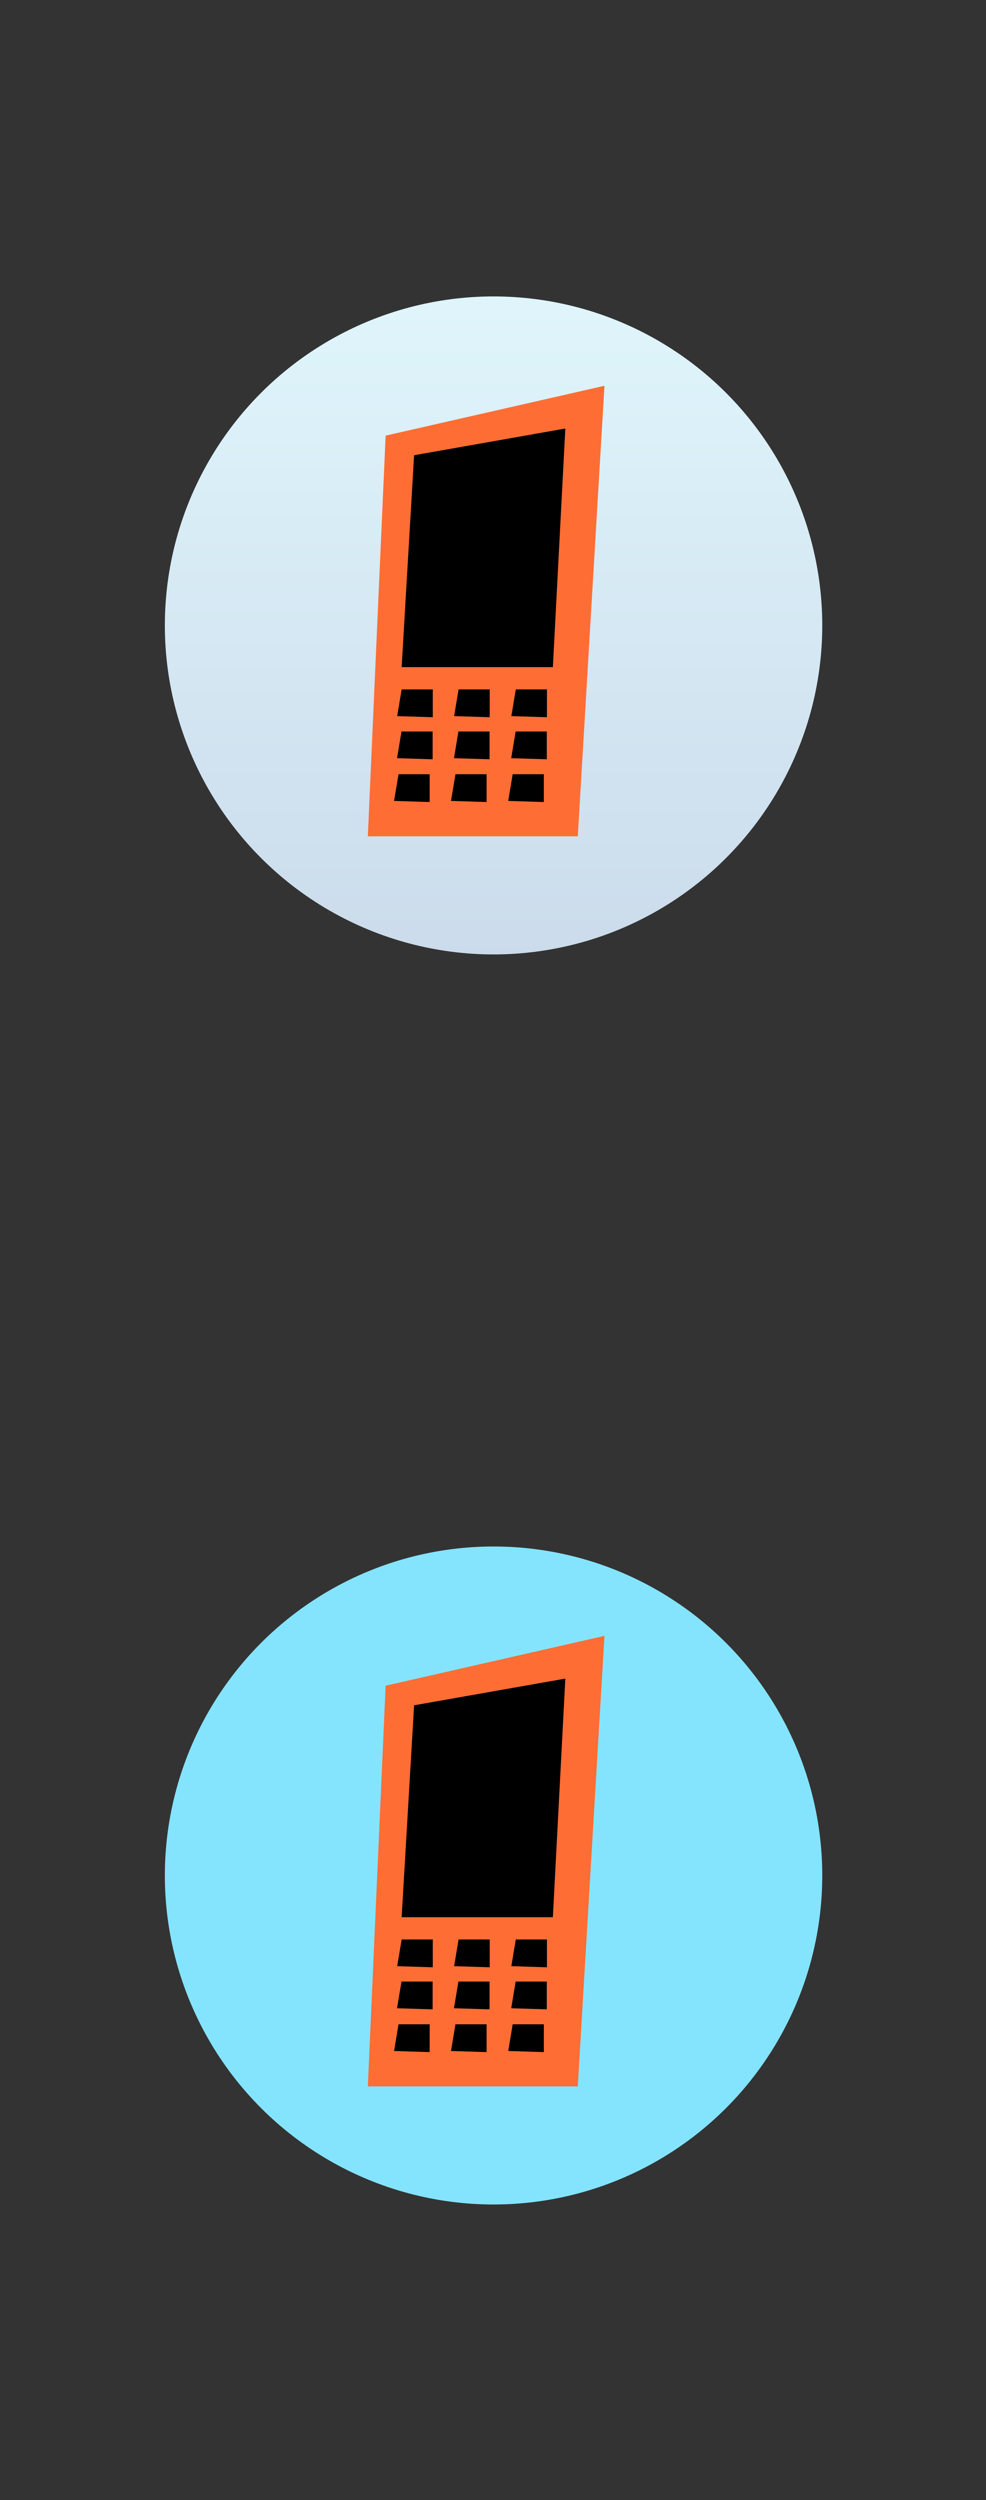 <?xml version="1.0" encoding="UTF-8" standalone="no"?>
<!-- Created with Inkscape (http://www.inkscape.org/) -->

<svg
   xmlns:dc="http://purl.org/dc/elements/1.1/"
   xmlns:cc="http://creativecommons.org/ns#"
   xmlns:rdf="http://www.w3.org/1999/02/22-rdf-syntax-ns#"
   xmlns:svg="http://www.w3.org/2000/svg"
   xmlns="http://www.w3.org/2000/svg"
   xmlns:sodipodi="http://sodipodi.sourceforge.net/DTD/sodipodi-0.dtd"
   xmlns:inkscape="http://www.inkscape.org/namespaces/inkscape"
   width="150"
   height="380"
   id="svg3613"
   version="1.1"
   inkscape:version="0.48.1 r9760"
   sodipodi:docname="handset_all.svg"
   inkscape:export-filename="/home/sopi/.midgard2/meego/com_meego_packages/static/images/device-handset.png"
   inkscape:export-xdpi="89.940002"
   inkscape:export-ydpi="89.940002">
  <rect width="100%" height="100%" fill="#333333" stroke="none"/>
  <defs
     id="defs3615" />
  <sodipodi:namedview
     id="base"
     pagecolor="#ffffff"
     bordercolor="#666666"
     borderopacity="1.0"
     inkscape:pageopacity="0.0"
     inkscape:pageshadow="2"
     inkscape:zoom="0.35"
     inkscape:cx="36.428571"
     inkscape:cy="520"
     inkscape:document-units="px"
     inkscape:current-layer="layer1"
     showgrid="false"
     inkscape:window-width="1440"
     inkscape:window-height="830"
     inkscape:window-x="0"
     inkscape:window-y="24"
     inkscape:window-maximized="1" />
  <g
     inkscape:label="Layer 1"
     inkscape:groupmode="layer"
     id="layer1"
     transform="translate(0,-672.362)">
    <g
       id="g3715"
       transform="matrix(1.624,0,0,1.624,-607.78,284.214)">
	<g
   id="g3717">
		<linearGradient
   y2="328.707"
   x2="420.484"
   y1="267.426"
   x1="420.484"
   gradientUnits="userSpaceOnUse"
   id="SVGID_1_">
			<stop
   id="stop3720"
   style="stop-color:#DFF5FB"
   offset="0" />

			<stop
   id="stop3722"
   style="stop-color:#CBDBEB"
   offset="1" />

		</linearGradient>

		<circle
   id="circle3724"
   r="30.792"
   cy="297.542"
   cx="420.483"
   sodipodi:cx="420.483"
   sodipodi:cy="297.54199"
   sodipodi:rx="30.792"
   sodipodi:ry="30.792"
   style="fill:url(#SVGID_1_)"
   d="m 451.275,297.542 c 0,17.006 -13.786,30.792 -30.792,30.792 -17.006,0 -30.792,-13.786 -30.792,-30.792 0,-17.006 13.786,-30.792 30.792,-30.792 17.006,0 30.792,13.786 30.792,30.792 z" />

	</g>

	<g
   id="g3726">
		<polygon
   id="polygon3728"
   points="430.873,275.113 428.373,317.279 408.706,317.279 410.373,279.779 "
   style="fill:#fe6d34" />

		<polygon
   id="polygon3730"
   points="427.207,279.113 426.039,301.445 411.873,301.445 413.04,281.613 " />

		<polygon
   id="polygon3732"
   points="414.79,303.529 414.79,306.133 411.456,306.029 411.873,303.529 " />

		<polygon
   id="polygon3734"
   points="420.123,303.529 420.123,306.133 416.789,306.029 417.206,303.529 " />

		<polygon
   id="polygon3736"
   points="425.484,303.529 425.484,306.133 422.15,306.029 422.566,303.529 " />

		<polygon
   id="polygon3738"
   points="414.775,307.467 414.775,310.07 411.442,309.967 411.858,307.467 " />

		<polygon
   id="polygon3740"
   points="420.108,307.467 420.108,310.07 416.775,309.967 417.191,307.467 " />

		<polygon
   id="polygon3742"
   points="425.471,307.467 425.471,310.07 422.137,309.967 422.553,307.467 " />

		<polygon
   id="polygon3744"
   points="414.498,311.467 414.498,314.07 411.164,313.967 411.581,311.467 " />

		<polygon
   id="polygon3746"
   points="419.831,311.467 419.831,314.07 416.497,313.967 416.914,311.467 " />

		<polygon
   id="polygon3748"
   points="425.193,311.467 425.193,314.07 421.858,313.967 422.275,311.467 " />

	</g>

</g>
    <g
       id="g3863"
       transform="matrix(1.624,0,0,1.624,-607.78,474.904)">
	<g
   id="g3865">
		<circle
   id="circle3867"
   r="30.792"
   cy="297.117"
   cx="420.483"
   sodipodi:cx="420.483"
   sodipodi:cy="297.117"
   sodipodi:rx="30.792"
   sodipodi:ry="30.792"
   style="fill:#84e4fd"
   d="m 451.275,297.117 c 0,17.006 -13.786,30.792 -30.792,30.792 -17.006,0 -30.792,-13.786 -30.792,-30.792 0,-17.006 13.786,-30.792 30.792,-30.792 17.006,0 30.792,13.786 30.792,30.792 z" />

	</g>

	<g
   id="g3869">
		<polygon
   id="polygon3871"
   points="410.373,279.354 430.873,274.688 428.373,316.854 408.706,316.854 "
   style="fill:#fe6d34" />

		<polygon
   id="polygon3873"
   points="413.04,281.188 427.207,278.688 426.039,301.021 411.873,301.021 " />

		<polygon
   id="polygon3875"
   points="411.873,303.104 414.79,303.104 414.79,305.708 411.456,305.604 " />

		<polygon
   id="polygon3877"
   points="417.206,303.104 420.123,303.104 420.123,305.708 416.789,305.604 " />

		<polygon
   id="polygon3879"
   points="422.566,303.104 425.484,303.104 425.484,305.708 422.15,305.604 " />

		<polygon
   id="polygon3881"
   points="411.858,307.042 414.775,307.042 414.775,309.646 411.442,309.542 " />

		<polygon
   id="polygon3883"
   points="417.191,307.042 420.108,307.042 420.108,309.646 416.775,309.542 " />

		<polygon
   id="polygon3885"
   points="422.553,307.042 425.471,307.042 425.471,309.646 422.137,309.542 " />

		<polygon
   id="polygon3887"
   points="411.581,311.042 414.498,311.042 414.498,313.646 411.164,313.542 " />

		<polygon
   id="polygon3889"
   points="416.914,311.042 419.831,311.042 419.831,313.646 416.497,313.542 " />

		<polygon
   id="polygon3891"
   points="422.275,311.042 425.193,311.042 425.193,313.646 421.858,313.542 " />

	</g>

</g>
  </g>
</svg>
